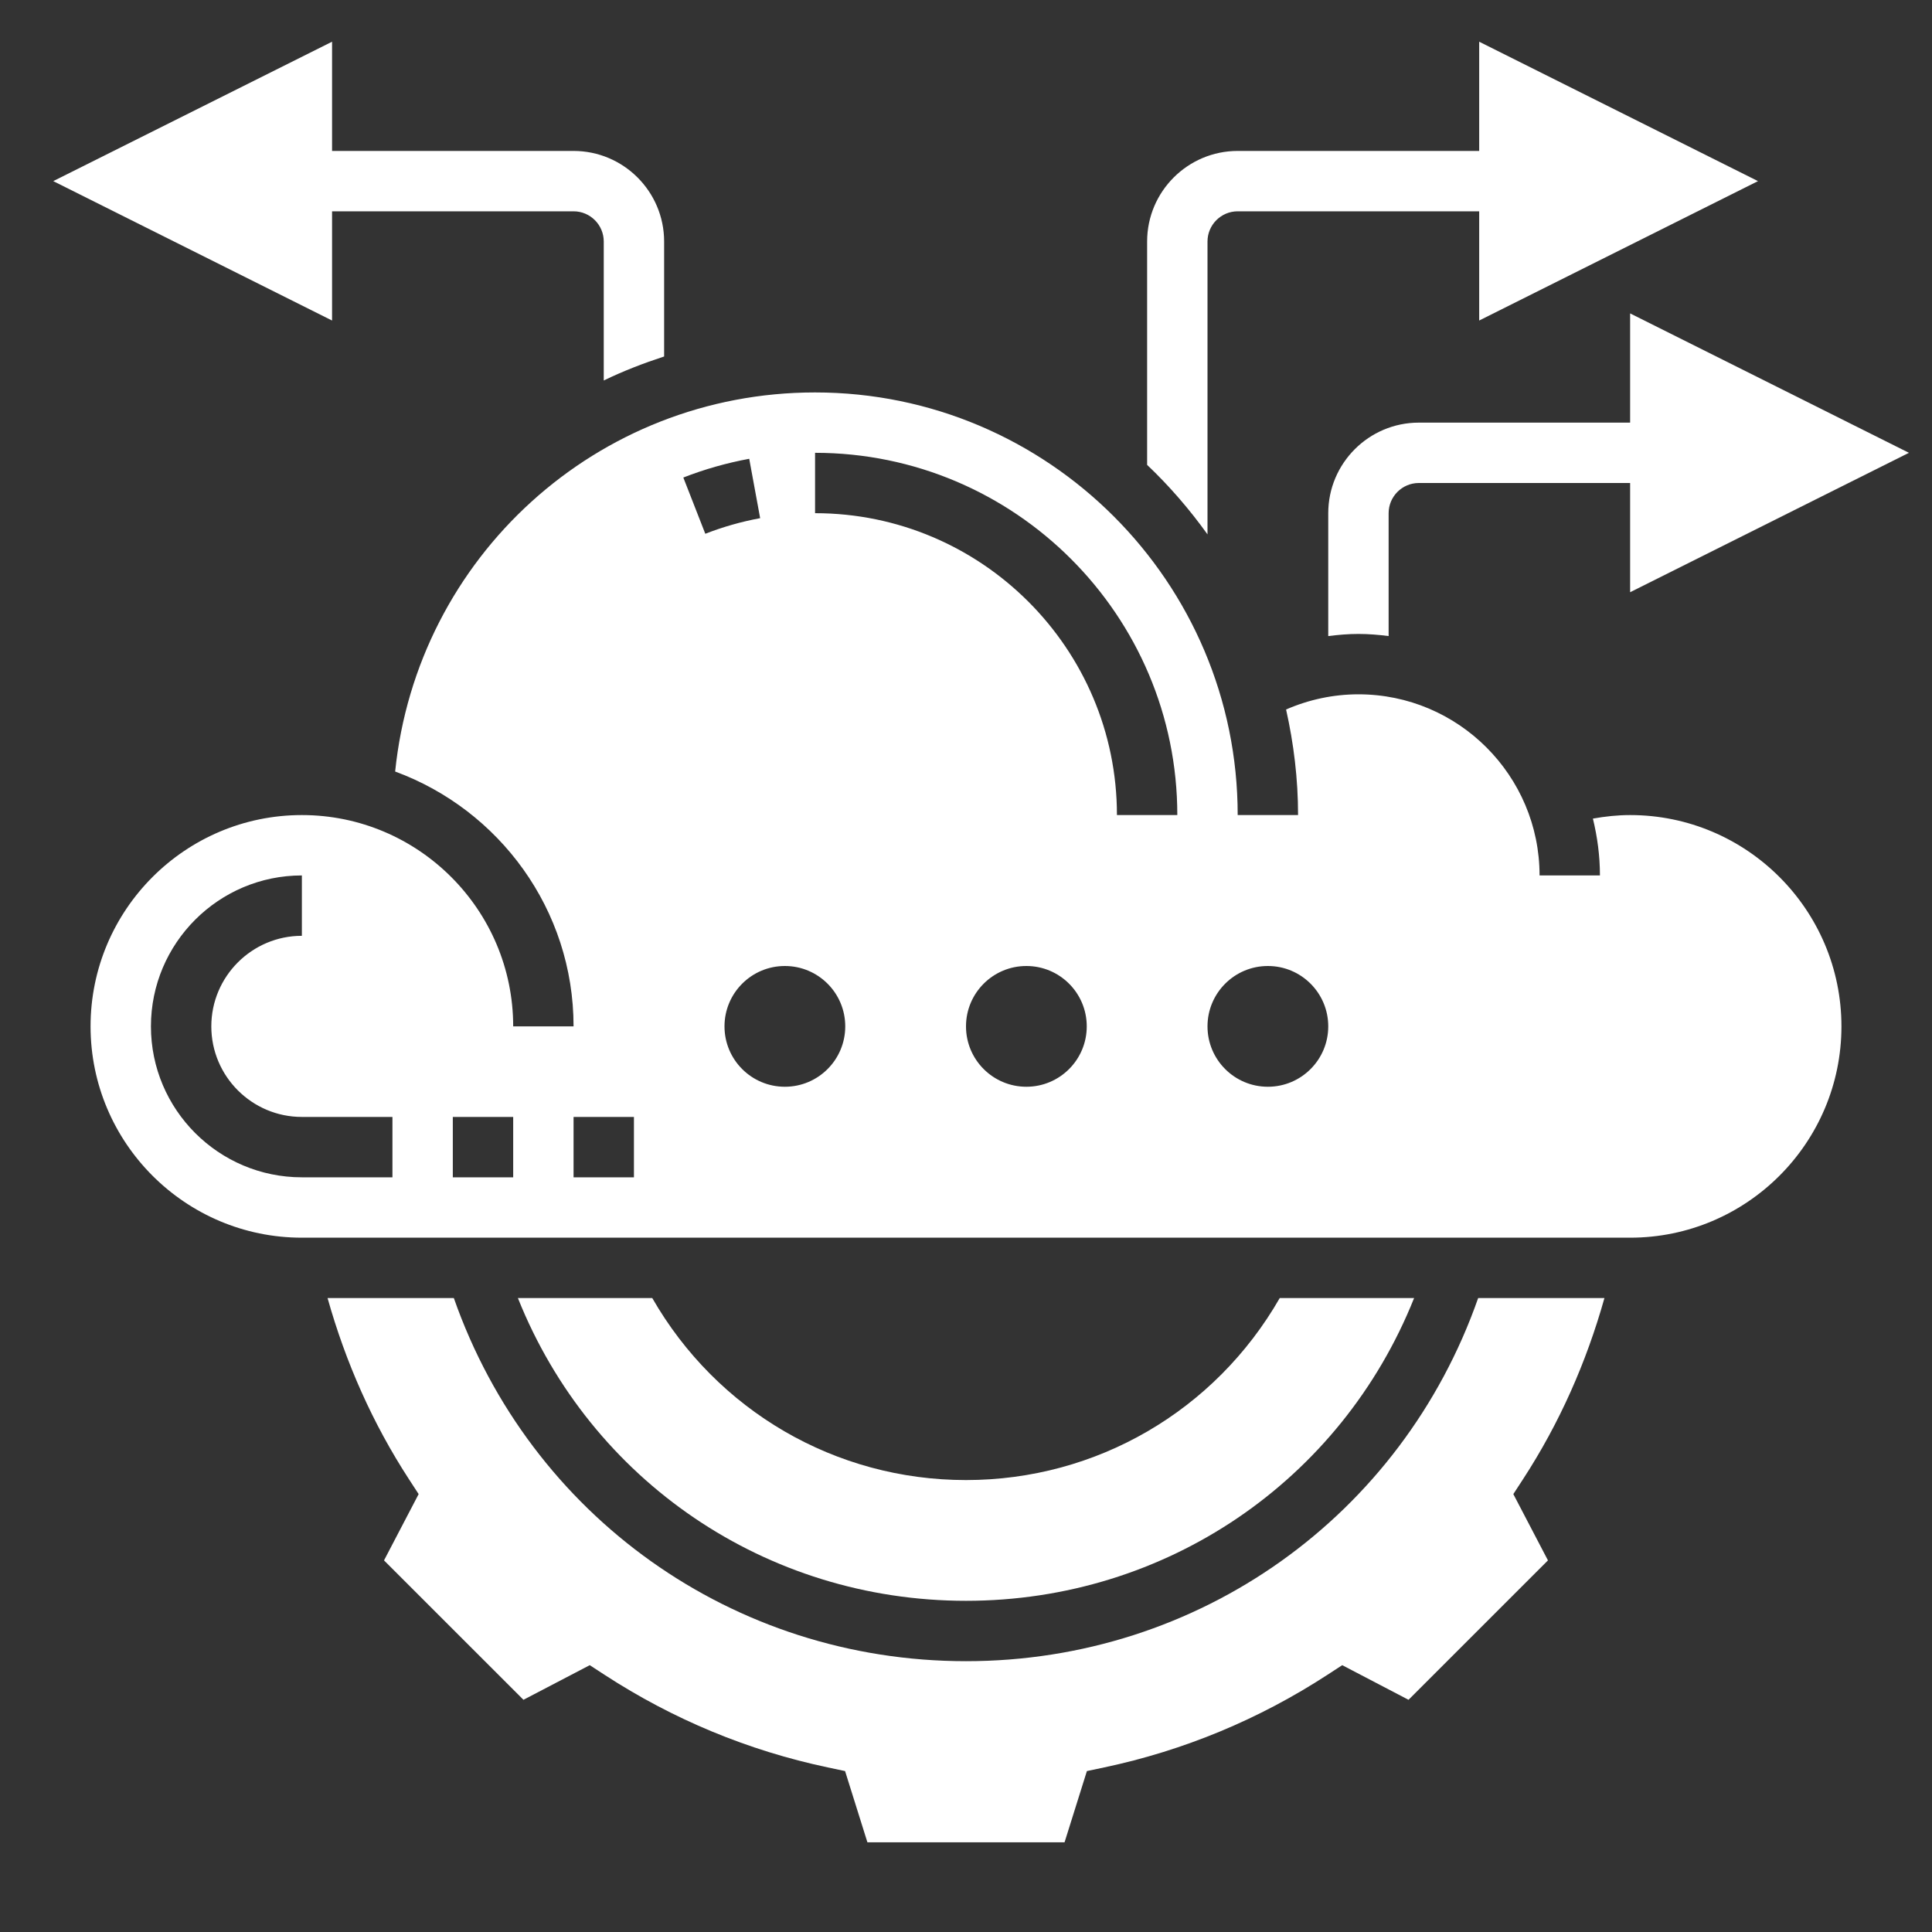 <svg id="Layer_5" enable-background="new 0 0 64 64" height="512" viewBox="0 0 64 64" width="512"
    xmlns="http://www.w3.org/2000/svg" fill="#fff">
    <rect x="0" y="0" width="64" height="64" fill="#333333" stroke="none"/>
    <g>
        <path
            d="m63.236 15-9.236-4.618v3.618h-7c-1.654 0-3 1.346-3 3v4.071c.331-.042.663-.071 1-.071.339 0 .672.029 1 .07v-4.07c0-.551.449-1 1-1h7v3.618z" />
        <path
            d="m40 8c0-.551.449-1 1-1h8v3.618l9.236-4.618-9.236-4.618v3.618h-8c-1.654 0-3 1.346-3 3v7.4c.738.7 1.405 1.473 2 2.302z" />
        <path
            d="m11 7h8c.551 0 1 .449 1 1v4.604c.642-.312 1.313-.57 2-.795v-3.809c0-1.654-1.346-3-3-3h-8v-3.618l-9.236 4.618 9.236 4.618z" />
        <path
            d="m21.607 43h-4.451c2.417 6.051 8.221 10.029 14.844 10.029s12.427-3.978 14.844-10.029h-4.451c-2.142 3.732-6.067 6.029-10.393 6.029s-8.251-2.297-10.393-6.029z" />
        <path
            d="m53.149 43h-4.183c-2.531 7.222-9.249 12.029-16.966 12.029s-14.435-4.807-16.966-12.029h-4.183c.598 2.128 1.49 4.148 2.698 6.004l.319.49-1.147 2.196 4.619 4.618 2.196-1.147.49.319c2.272 1.479 4.761 2.511 7.396 3.068l.572.121.74 2.359h6.531l.74-2.359.572-.121c2.636-.558 5.125-1.59 7.396-3.068l.49-.319 2.196 1.147 4.619-4.618-1.147-2.196.319-.49c1.209-1.856 2.101-3.876 2.699-6.004z" />
        <path
            d="m54 27c-.417 0-.828.045-1.233.117.147.605.233 1.233.233 1.883h-2c0-3.309-2.691-6-6-6-.83 0-1.645.175-2.397.503.253 1.127.397 2.295.397 3.497h-2c0-7.72-6.28-14-14-14-7.225 0-13.185 5.46-13.91 12.558 3.443 1.265 5.91 4.567 5.91 8.442h-2c0-3.86-3.14-7-7-7s-7 3.14-7 7 3.14 7 7 7h44c3.86 0 7-3.14 7-7s-3.14-7-7-7zm-41 12h-3c-2.757 0-5-2.243-5-5s2.243-5 5-5v2c-1.654 0-3 1.346-3 3s1.346 3 3 3h3zm4 0h-2v-2h2zm4 0h-2v-2h2zm1.636-23.181c.703-.275 1.437-.483 2.183-.621l.362 1.967c-.622.115-1.233.289-1.817.517zm3.364 20.181c-1.105 0-2-.895-2-2s.895-2 2-2 2 .895 2 2-.895 2-2 2zm8 0c-1.105 0-2-.895-2-2s.895-2 2-2 2 .895 2 2-.895 2-2 2zm3-9c0-5.514-4.486-10-10-10v-2c6.617 0 12 5.383 12 12zm5 9c-1.105 0-2-.895-2-2s.895-2 2-2 2 .895 2 2-.895 2-2 2z" />
    </g>
</svg>